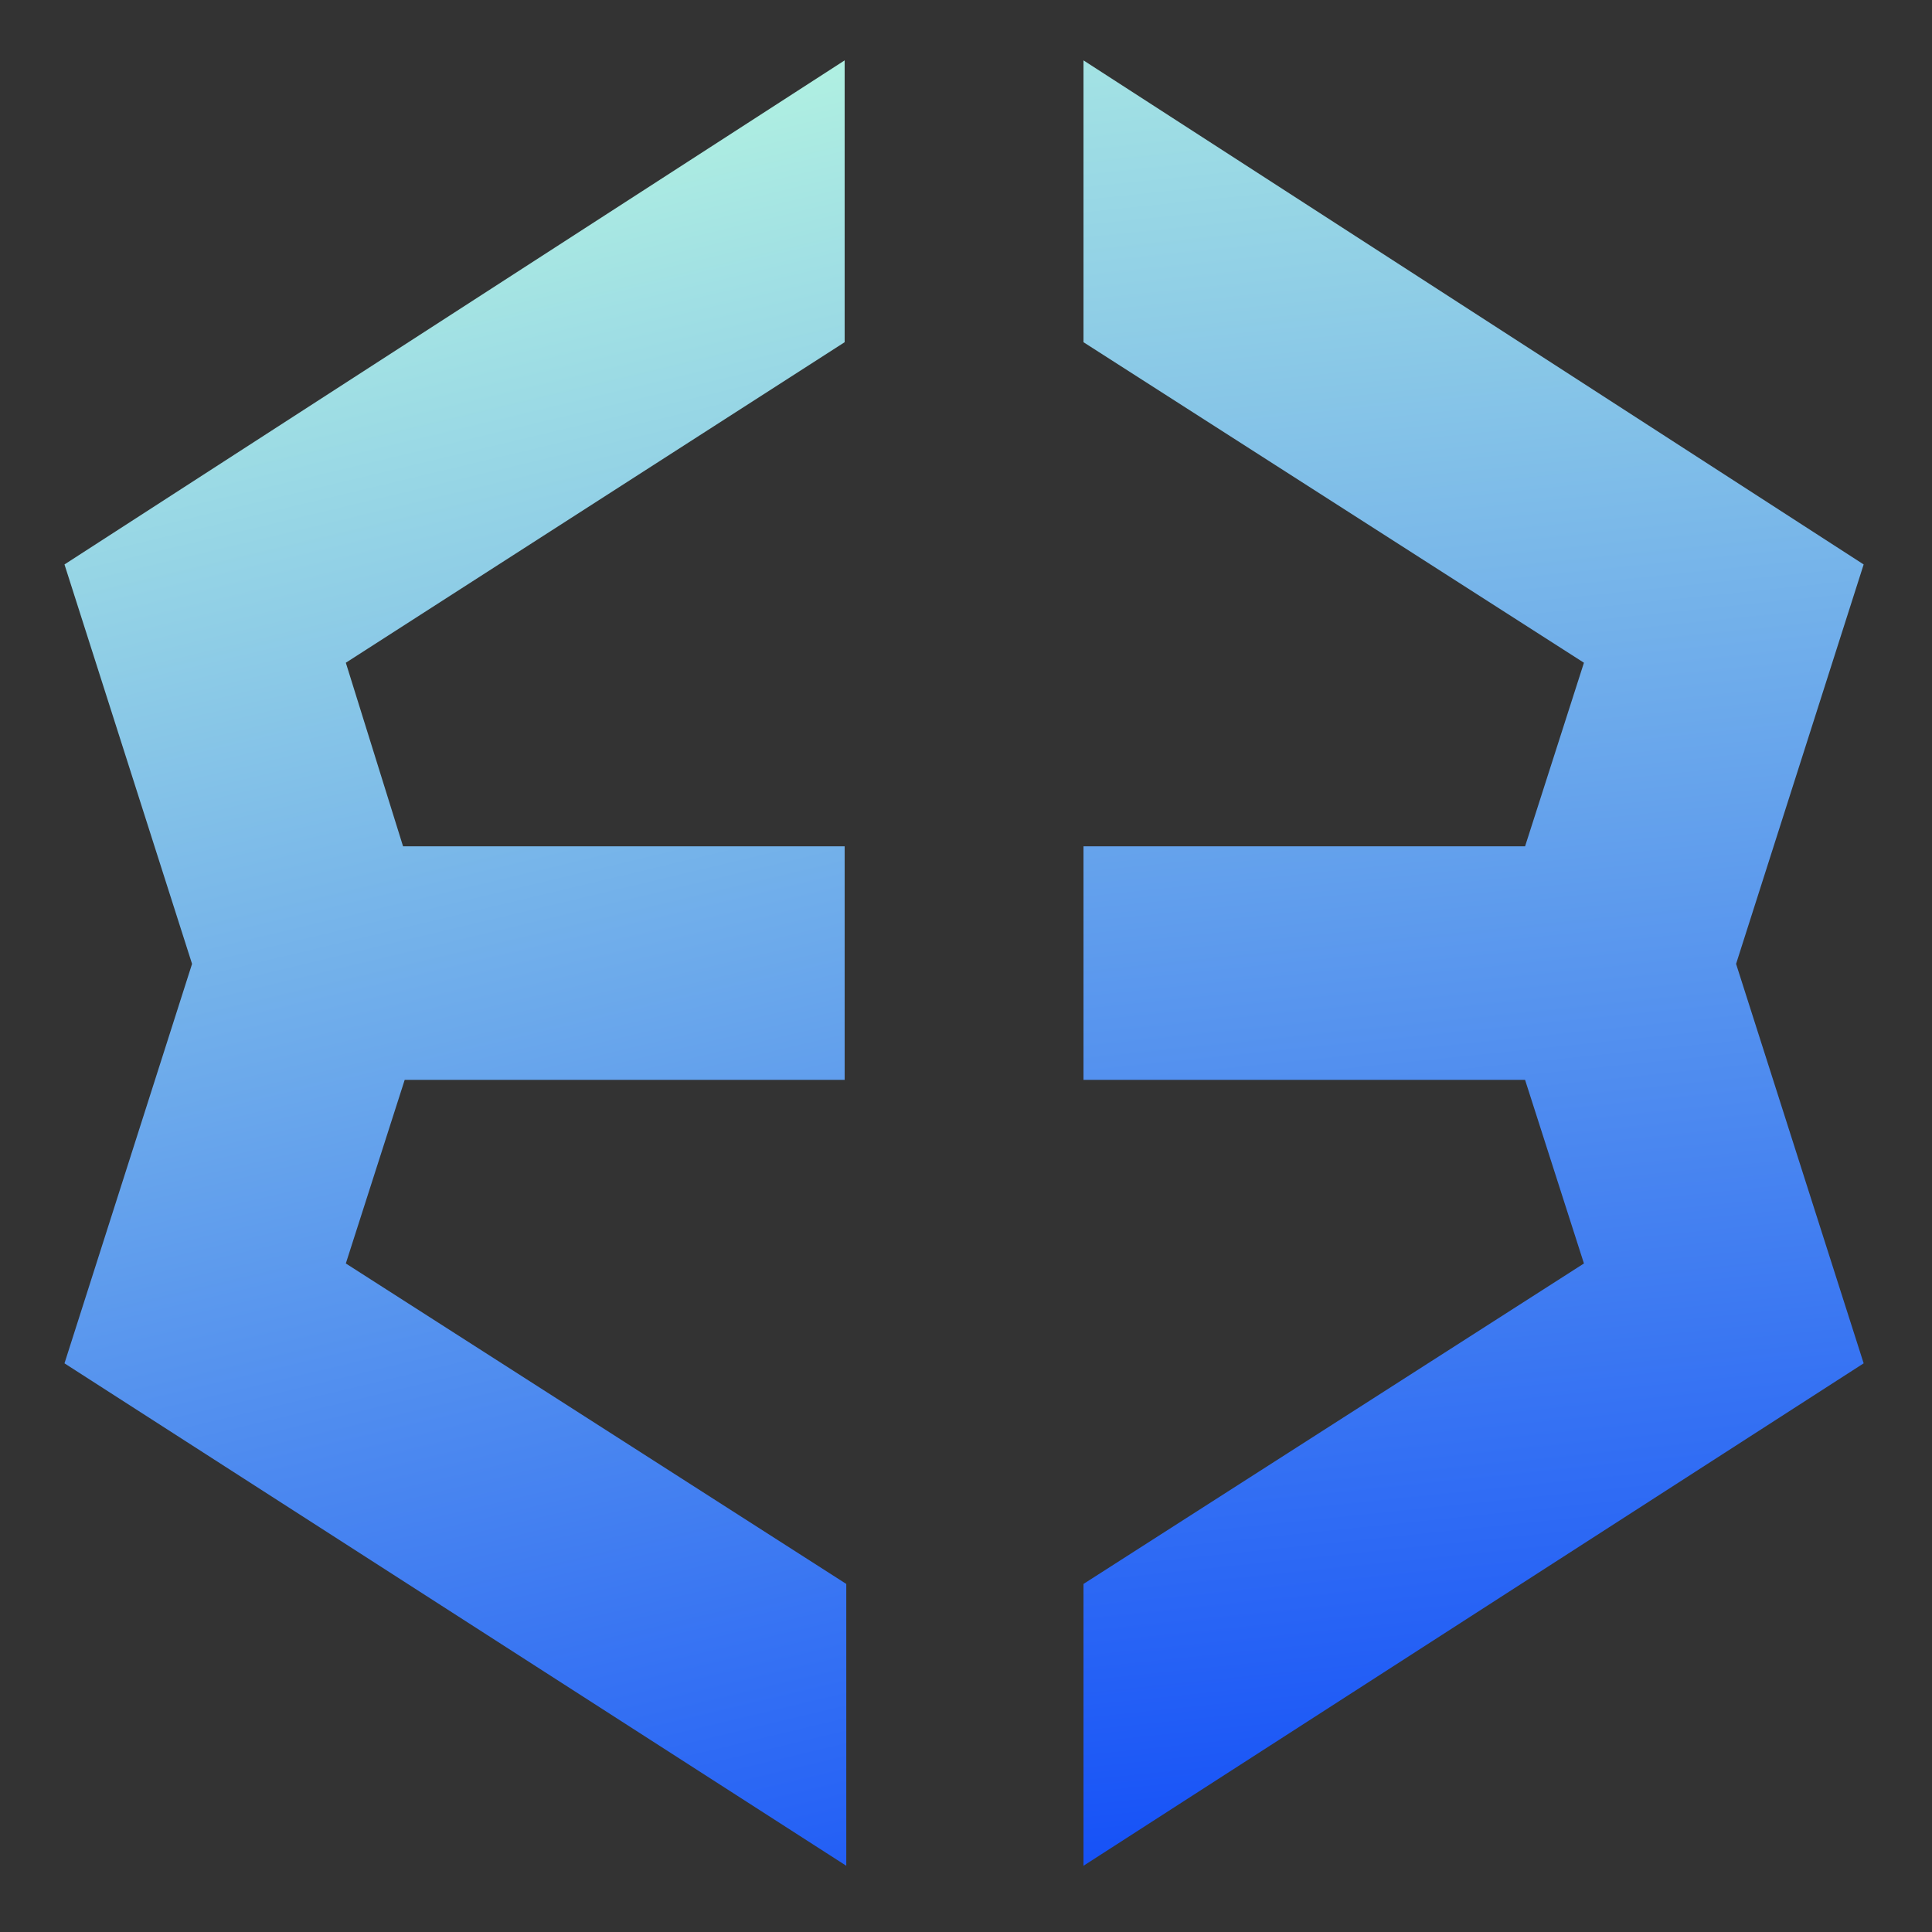 <svg width="32" height="32" viewBox="0 0 32 32" fill="none" xmlns="http://www.w3.org/2000/svg">
<rect x="0" y="0" width="32" height="32" fill="#333333" stroke="none"/>
<g clip-path="url(#clip0_2534_211139)">
<path d="M30.868 9.349L17.946 1V5.668L26.235 10.977L25.26 14.018H17.946V17.886H25.26L26.235 20.927L17.946 26.235V30.903L30.868 22.581L28.755 15.965L30.868 9.349Z" fill="url(#paint0_linear_2534_211139)"/>
<path d="M6.703 17.886H13.99V14.018H6.676L5.728 10.977L13.99 5.668V1L1.068 9.349L3.181 15.965L1.068 22.581L14.017 30.903V26.235L5.728 20.927L6.703 17.886Z" fill="url(#paint1_linear_2534_211139)"/>
</g>
<defs>
<linearGradient id="paint0_linear_2534_211139" x1="21.228" y1="32.959" x2="17.41" y2="-3.954" gradientUnits="userSpaceOnUse">
<stop stop-color="#0B46F9"/>
<stop offset="1" stop-color="#BBFBE0"/>
</linearGradient>
<linearGradient id="paint1_linear_2534_211139" x1="26.688" y1="32.959" x2="18.268" y2="-2.34" gradientUnits="userSpaceOnUse">
<stop stop-color="#0B46F9"/>
<stop offset="1" stop-color="#BBFBE0"/>
</linearGradient>
<clipPath id="clip0_2534_211139">
<rect width="30" height="30" fill="white" transform="translate(1 1)"/>
</clipPath>
</defs>
</svg>
